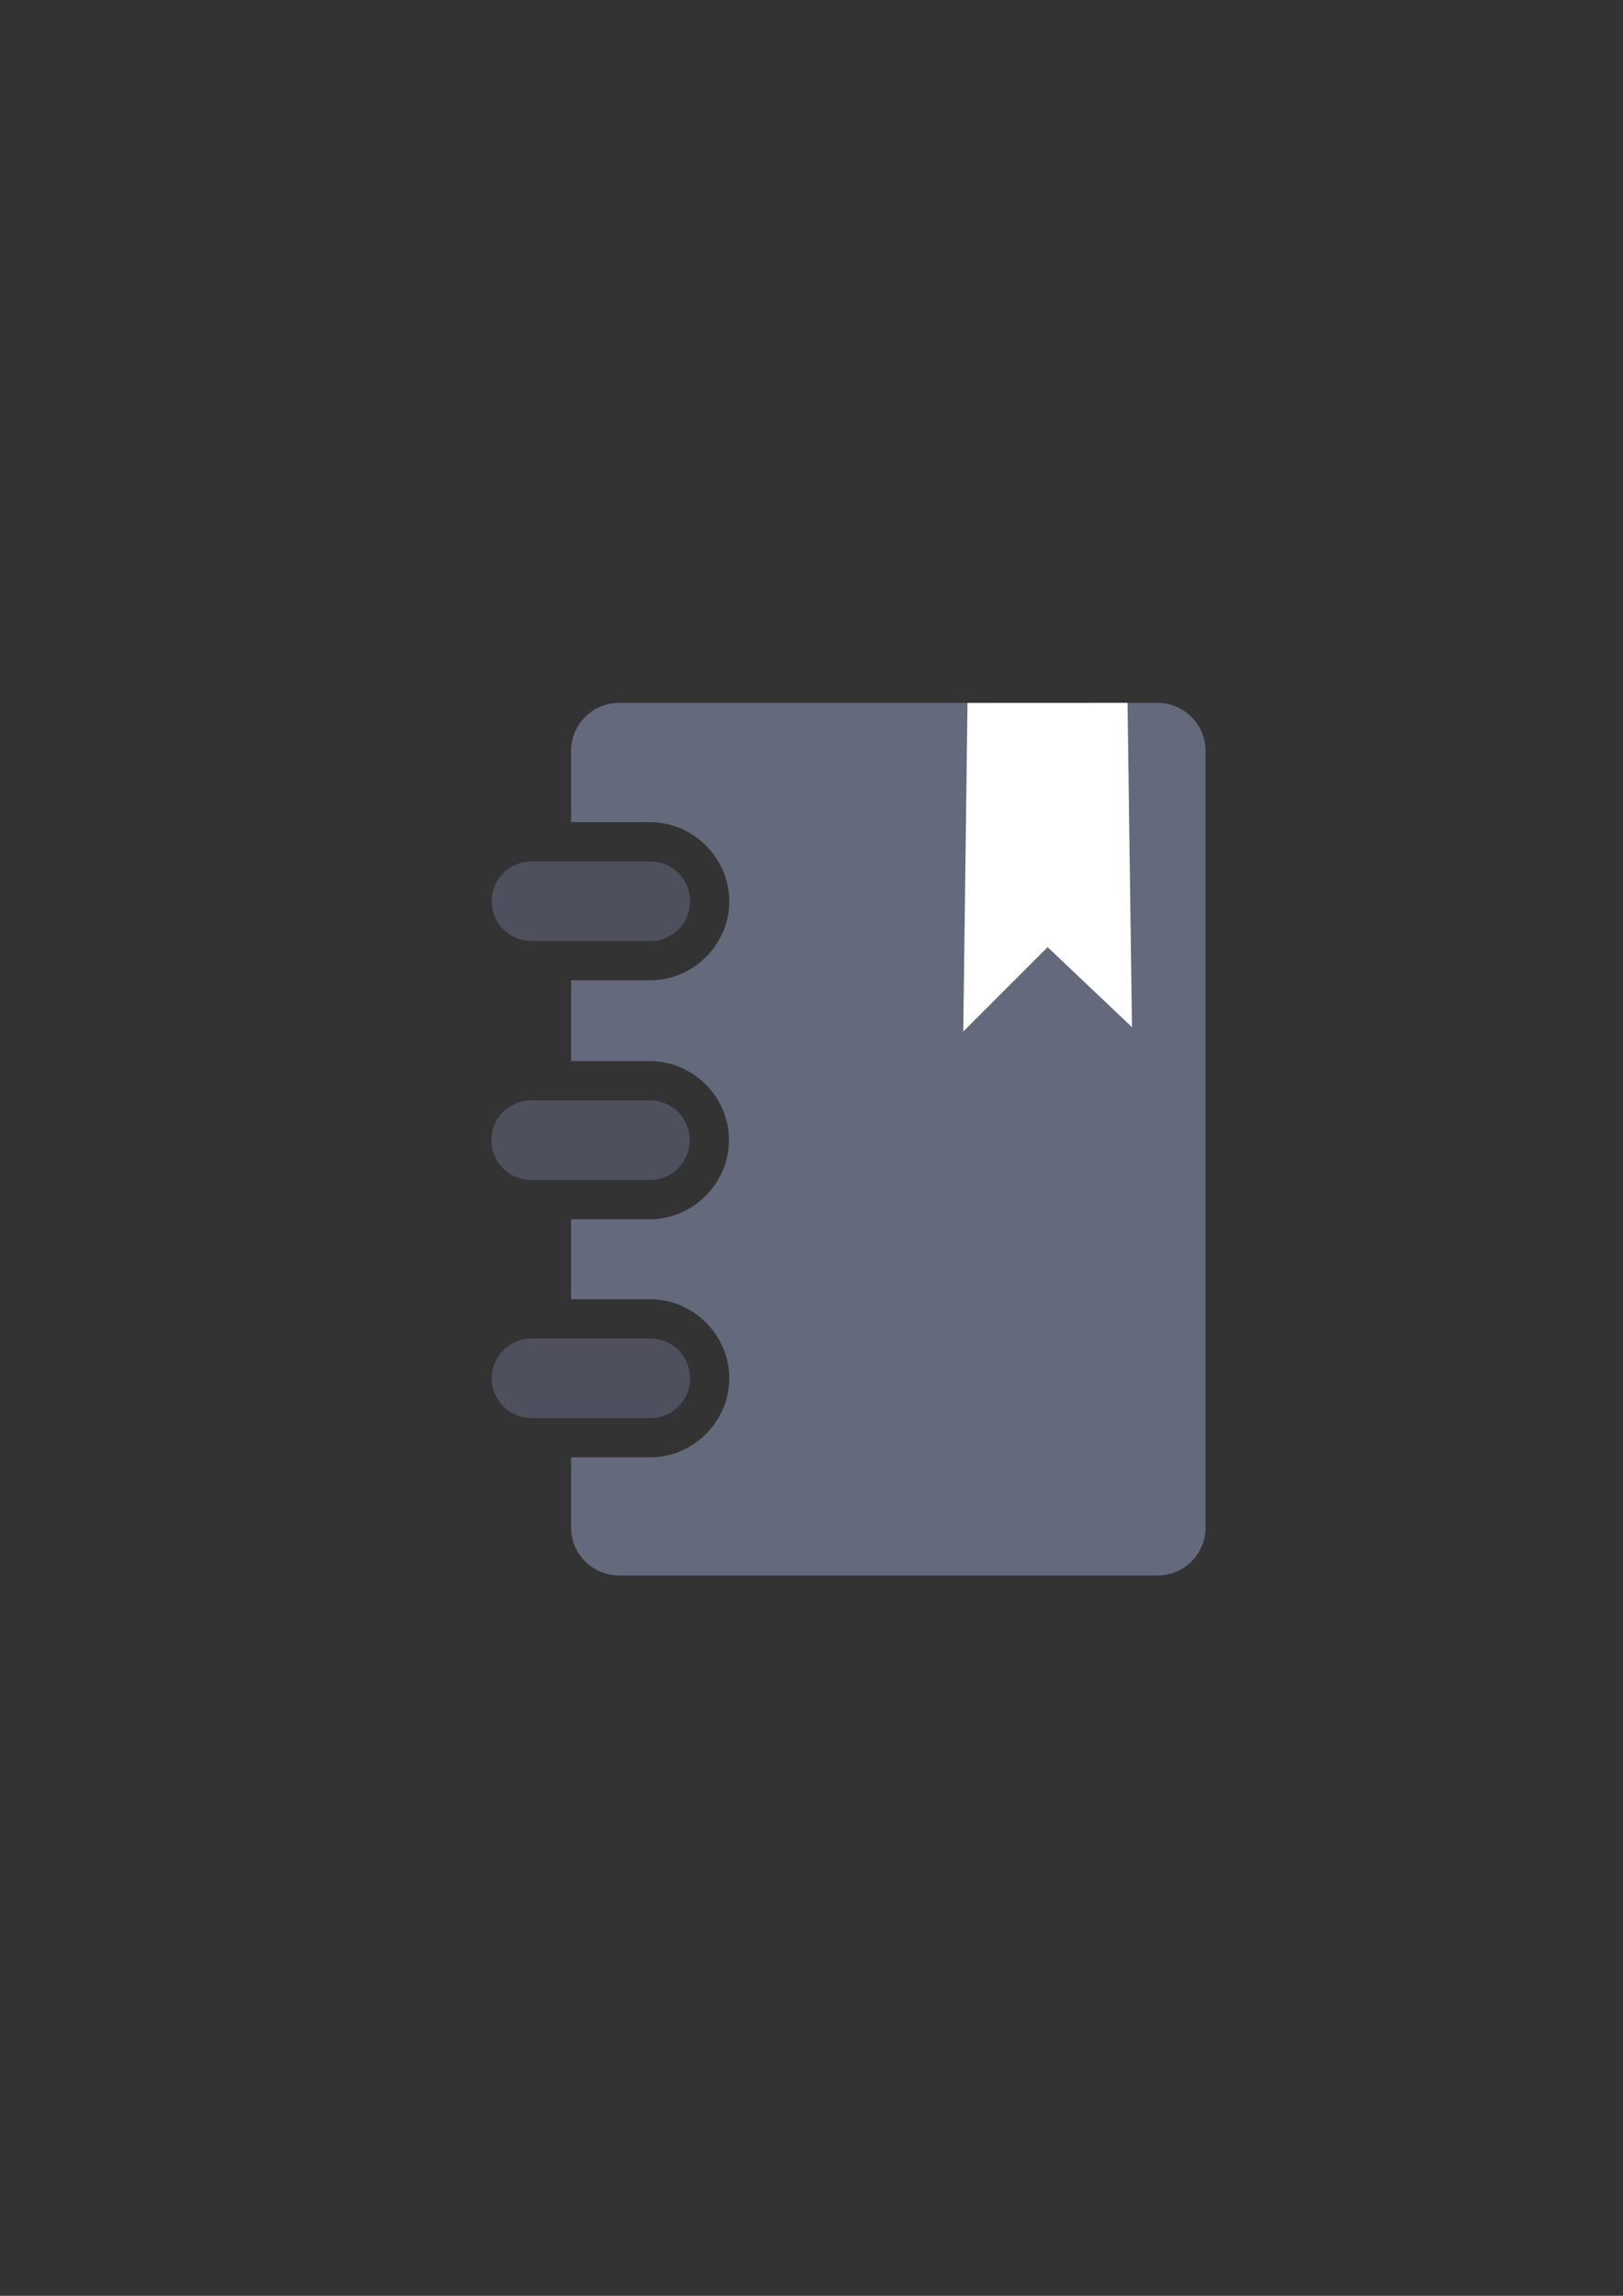 <?xml version="1.0" encoding="UTF-8" standalone="no"?>
<!-- Created with Inkscape (http://www.inkscape.org/) -->

<svg
   xmlns:dc="http://purl.org/dc/elements/1.1/"
   xmlns:cc="http://creativecommons.org/ns#"
   xmlns:rdf="http://www.w3.org/1999/02/22-rdf-syntax-ns#"
   xmlns:svg="http://www.w3.org/2000/svg"
   xmlns="http://www.w3.org/2000/svg"
   xmlns:sodipodi="http://sodipodi.sourceforge.net/DTD/sodipodi-0.dtd"
   xmlns:inkscape="http://www.inkscape.org/namespaces/inkscape"
   width="210mm"
   height="297mm"
   viewBox="0 0 744.094 1052.362"
   id="svg2"
   version="1.1"
   inkscape:version="0.91 r13725"
   inkscape:export-xdpi="4.9507661"
   inkscape:export-ydpi="4.9507661"
   sodipodi:docname="bookmark2.svg"
   inkscape:export-filename="C:\Users\johannes\Documents\Arbeit\RRZE\github3\bicons\22x22\categories\bookmark2.png">
  <rect x="0" y="0" width="744.094" height="1052.362" fill="#333333" stroke="none"/>
  <title
     id="title4186">bookmark 2</title>
  <defs
     id="defs4">
    <linearGradient
       id="linearGradient2224">
      <stop
         id="stop2226"
         offset="0"
         style="stop-color:#7c7c7c;stop-opacity:1;" />
      <stop
         id="stop2228"
         offset="1"
         style="stop-color:#b8b8b8;stop-opacity:1;" />
    </linearGradient>
    <linearGradient
       id="linearGradient15218">
      <stop
         id="stop15220"
         offset="0"
         style="stop-color:#eeeeef;stop-opacity:1;" />
      <stop
         id="stop2736"
         offset="0.599"
         style="stop-color:#d3d7cf;stop-opacity:1;" />
      <stop
         id="stop2738"
         offset="0.828"
         style="stop-color:#ffffff;stop-opacity:1;" />
      <stop
         id="stop15222"
         offset="1"
         style="stop-color:#d3d7cf;stop-opacity:1;" />
    </linearGradient>
    <pattern
       y="0"
       x="0"
       height="6"
       width="6"
       patternUnits="userSpaceOnUse"
       id="EMFhbasepattern" />
    <pattern
       y="0"
       x="0"
       height="6"
       width="6"
       patternUnits="userSpaceOnUse"
       id="EMFhbasepattern-5" />
    <pattern
       y="0"
       x="0"
       height="6"
       width="6"
       patternUnits="userSpaceOnUse"
       id="EMFhbasepattern-6" />
  </defs>
  <sodipodi:namedview
     id="base"
     pagecolor="#ffffff"
     bordercolor="#666666"
     borderopacity="1.0"
     inkscape:pageopacity="0.0"
     inkscape:pageshadow="2"
     inkscape:zoom="0.7071068"
     inkscape:cx="44.561447"
     inkscape:cy="522.99291"
     inkscape:document-units="px"
     inkscape:current-layer="layer1"
     showgrid="false"
     showguides="true"
     inkscape:guide-bbox="true"
     inkscape:window-width="1366"
     inkscape:window-height="721"
     inkscape:window-x="-4"
     inkscape:window-y="-4"
     inkscape:window-maximized="1"
     inkscape:snap-bbox="true"
     inkscape:bbox-paths="true"
     inkscape:bbox-nodes="true"
     inkscape:snap-nodes="false">
    <sodipodi:guide
       position="315.536,730.179"
       orientation="0,1"
       id="guide3338" />
    <sodipodi:guide
       position="351.25,330.179"
       orientation="0,1"
       id="guide3340" />
    <sodipodi:guide
       position="189.107,408.839"
       orientation="1,0"
       id="guide3344" />
    <sodipodi:guide
       position="589.045,468.079"
       orientation="1,0"
       id="guide3346" />
    <inkscape:grid
       type="xygrid"
       id="grid3440" />
    <sodipodi:guide
       position="0,0"
       orientation="0,1"
       id="guide3405" />
    <sodipodi:guide
       position="214.125,684.5"
       orientation="1,0"
       id="guide3407" />
    <sodipodi:guide
       position="0,0"
       orientation="0,1"
       id="guide3409" />
    <sodipodi:guide
       position="589.045,378.302"
       orientation="1,0"
       id="guide3411" />
    <sodipodi:guide
       position="564,683.375"
       orientation="1,0"
       id="guide3413" />
    <sodipodi:guide
       position="0,0"
       orientation="0,1"
       id="guide4168" />
  </sodipodi:namedview>
  <g
     inkscape:label="Ebene 1"
     inkscape:groupmode="layer"
     id="layer1">
    <g
       id="g4196"
       transform="translate(-15.389,-25.304)">
      <g
         id="g7089"
         transform="translate(204.496,-304.874)">
        <path
           inkscape:connector-curvature="0"
           style="fill:#646a7c;fill-opacity:1;fill-rule:evenodd;stroke:none;stroke-width:36;stroke-miterlimit:4;stroke-dasharray:none"
           d="m 94.848,652.362 c -12.301,0 -22.129,9.847 -22.129,22.025 l 0,32.668 36.385,0 0.145,0 c 1.796,0 3.571,0.147 5.311,0.426 0.164,0.026 0.325,0.062 0.488,0.09 16.987,2.914 30.213,18.042 30.213,35.752 0,17.778 -13.333,32.903 -30.42,35.717 -0.094,0.015 -0.187,0.036 -0.281,0.051 -1.739,0.278 -3.514,0.424 -5.311,0.424 l -0.145,0 -36.385,0 0,37.07 36.234,0 0.146,0 c 1.796,0 3.569,0.146 5.309,0.424 0.095,0.015 0.187,0.035 0.281,0.051 17.087,2.814 30.42,17.938 30.42,35.717 0,17.887 -13.49,33.149 -30.723,35.844 -1.732,0.277 -3.498,0.422 -5.287,0.422 l -0.072,0 c -0.025,5e-5 -0.049,0.002 -0.074,0.002 l -36.234,0 0,36.693 36.385,0 0.145,0 c 1.796,0 3.571,0.146 5.311,0.424 0.095,0.015 0.187,0.035 0.281,0.051 17.087,2.814 30.42,17.938 30.42,35.717 0,17.71 -13.226,32.838 -30.213,35.752 -0.163,0.028 -0.324,0.064 -0.488,0.09 -1.739,0.279 -3.514,0.426 -5.311,0.426 l -0.145,0 -36.385,0 0,32.141 c 0,12.178 9.828,22.025 22.129,22.025 l 246.627,0 c 12.301,0 22.125,-9.847 22.125,-22.025 l 0,-355.949 c 10e-6,-12.178 -9.824,-22.025 -22.125,-22.025 l -246.627,0 z m -22.129,90.693 0,0.459 36.385,0 0.145,0 c 0.017,0 0.021,-0.002 0.037,-0.002 -0.012,-0.039 -0.025,-0.093 -0.025,-0.189 0,-0.134 0.012,-0.213 0.025,-0.266 -0.016,-5e-5 -0.02,-0.002 -0.037,-0.002 l -0.145,0 -36.385,0 z m 0,109.529 0,0.457 36.381,0 c 0.016,0 0.019,-0.002 0.035,-0.002 -0.013,-0.053 -0.025,-0.131 -0.025,-0.264 0,-0.096 0.013,-0.151 0.025,-0.189 -0.016,-7e-5 -0.019,-0.002 -0.035,-0.002 l -0.146,0 -36.234,0 z m 0,109.152 0,0.459 36.385,0 0.145,0 c 0.017,0 0.021,-0.002 0.037,-0.002 -0.013,-0.053 -0.025,-0.132 -0.025,-0.266 0,-0.096 0.013,-0.151 0.025,-0.189 -0.016,-8e-5 -0.02,-0.002 -0.037,-0.002 l -0.145,0 -36.385,0 z"
           id="path4325" />
        <path
           inkscape:connector-curvature="0"
           id="path4329"
           d="m 54.336,834.584 54.618,0 c 10.053,0 18.156,8.119 18.156,18.192 0,10.148 -8.103,18.266 -18.156,18.266 l -54.618,0 c -10.053,0 -18.156,-8.119 -18.156,-18.266 0,-10.073 8.103,-18.192 18.156,-18.192 z"
           style="fill:#4e505d;fill-opacity:1;fill-rule:evenodd;stroke:none;stroke-width:36;stroke-miterlimit:4;stroke-dasharray:none" />
        <path
           inkscape:connector-curvature="0"
           id="path4333"
           d="m 54.561,943.736 54.543,0 c 10.053,0 18.156,8.119 18.156,18.192 0,10.149 -8.103,18.267 -18.156,18.267 l -54.543,0 c -10.053,0 -18.231,-8.119 -18.231,-18.267 0,-10.073 8.178,-18.192 18.231,-18.192 z"
           style="fill:#4e505d;fill-opacity:1;fill-rule:evenodd;stroke:none;stroke-width:36;stroke-miterlimit:4;stroke-dasharray:none" />
        <path
           inkscape:connector-curvature="0"
           id="path4337"
           d="m 54.561,725.055 54.543,0 c 10.053,0 18.156,8.119 18.156,18.267 0,10.073 -8.103,18.192 -18.156,18.192 l -54.543,0 c -10.053,0 -18.231,-8.119 -18.231,-18.192 0,-10.148 8.178,-18.267 18.231,-18.267 z"
           style="fill:#4e505d;fill-opacity:1;fill-rule:evenodd;stroke:none;stroke-width:36;stroke-miterlimit:4;stroke-dasharray:none" />
        <path
           inkscape:connector-curvature="0"
           style="color:#000000;clip-rule:nonzero;display:inline;overflow:visible;visibility:visible;opacity:1;isolation:auto;mix-blend-mode:normal;color-interpolation:sRGB;color-interpolation-filters:linearRGB;solid-color:#000000;solid-opacity:1;fill:none;fill-opacity:1;fill-rule:evenodd;stroke:none;stroke-width:36;stroke-linecap:butt;stroke-linejoin:round;stroke-miterlimit:4;stroke-dasharray:none;stroke-dashoffset:0;stroke-opacity:1;color-rendering:auto;image-rendering:auto;shape-rendering:auto;text-rendering:auto;enable-background:accumulate"
           d="m 0,652.362 399.938,0 0,400 -399.938,0 z"
           id="rect4381" />
        <path
           style="fill:#ffffff;fill-rule:evenodd;stroke:none;stroke-width:1px;stroke-linecap:butt;stroke-linejoin:miter;stroke-opacity:1"
           d="M 254.463,652.396 252.52,803.009 291.199,764.33 l 38.679,36.679 -2.057,-148.647 z"
           id="path4300"
           inkscape:connector-curvature="0"
           sodipodi:nodetypes="cccccc" />
      </g>
    </g>
  </g>
</svg>
